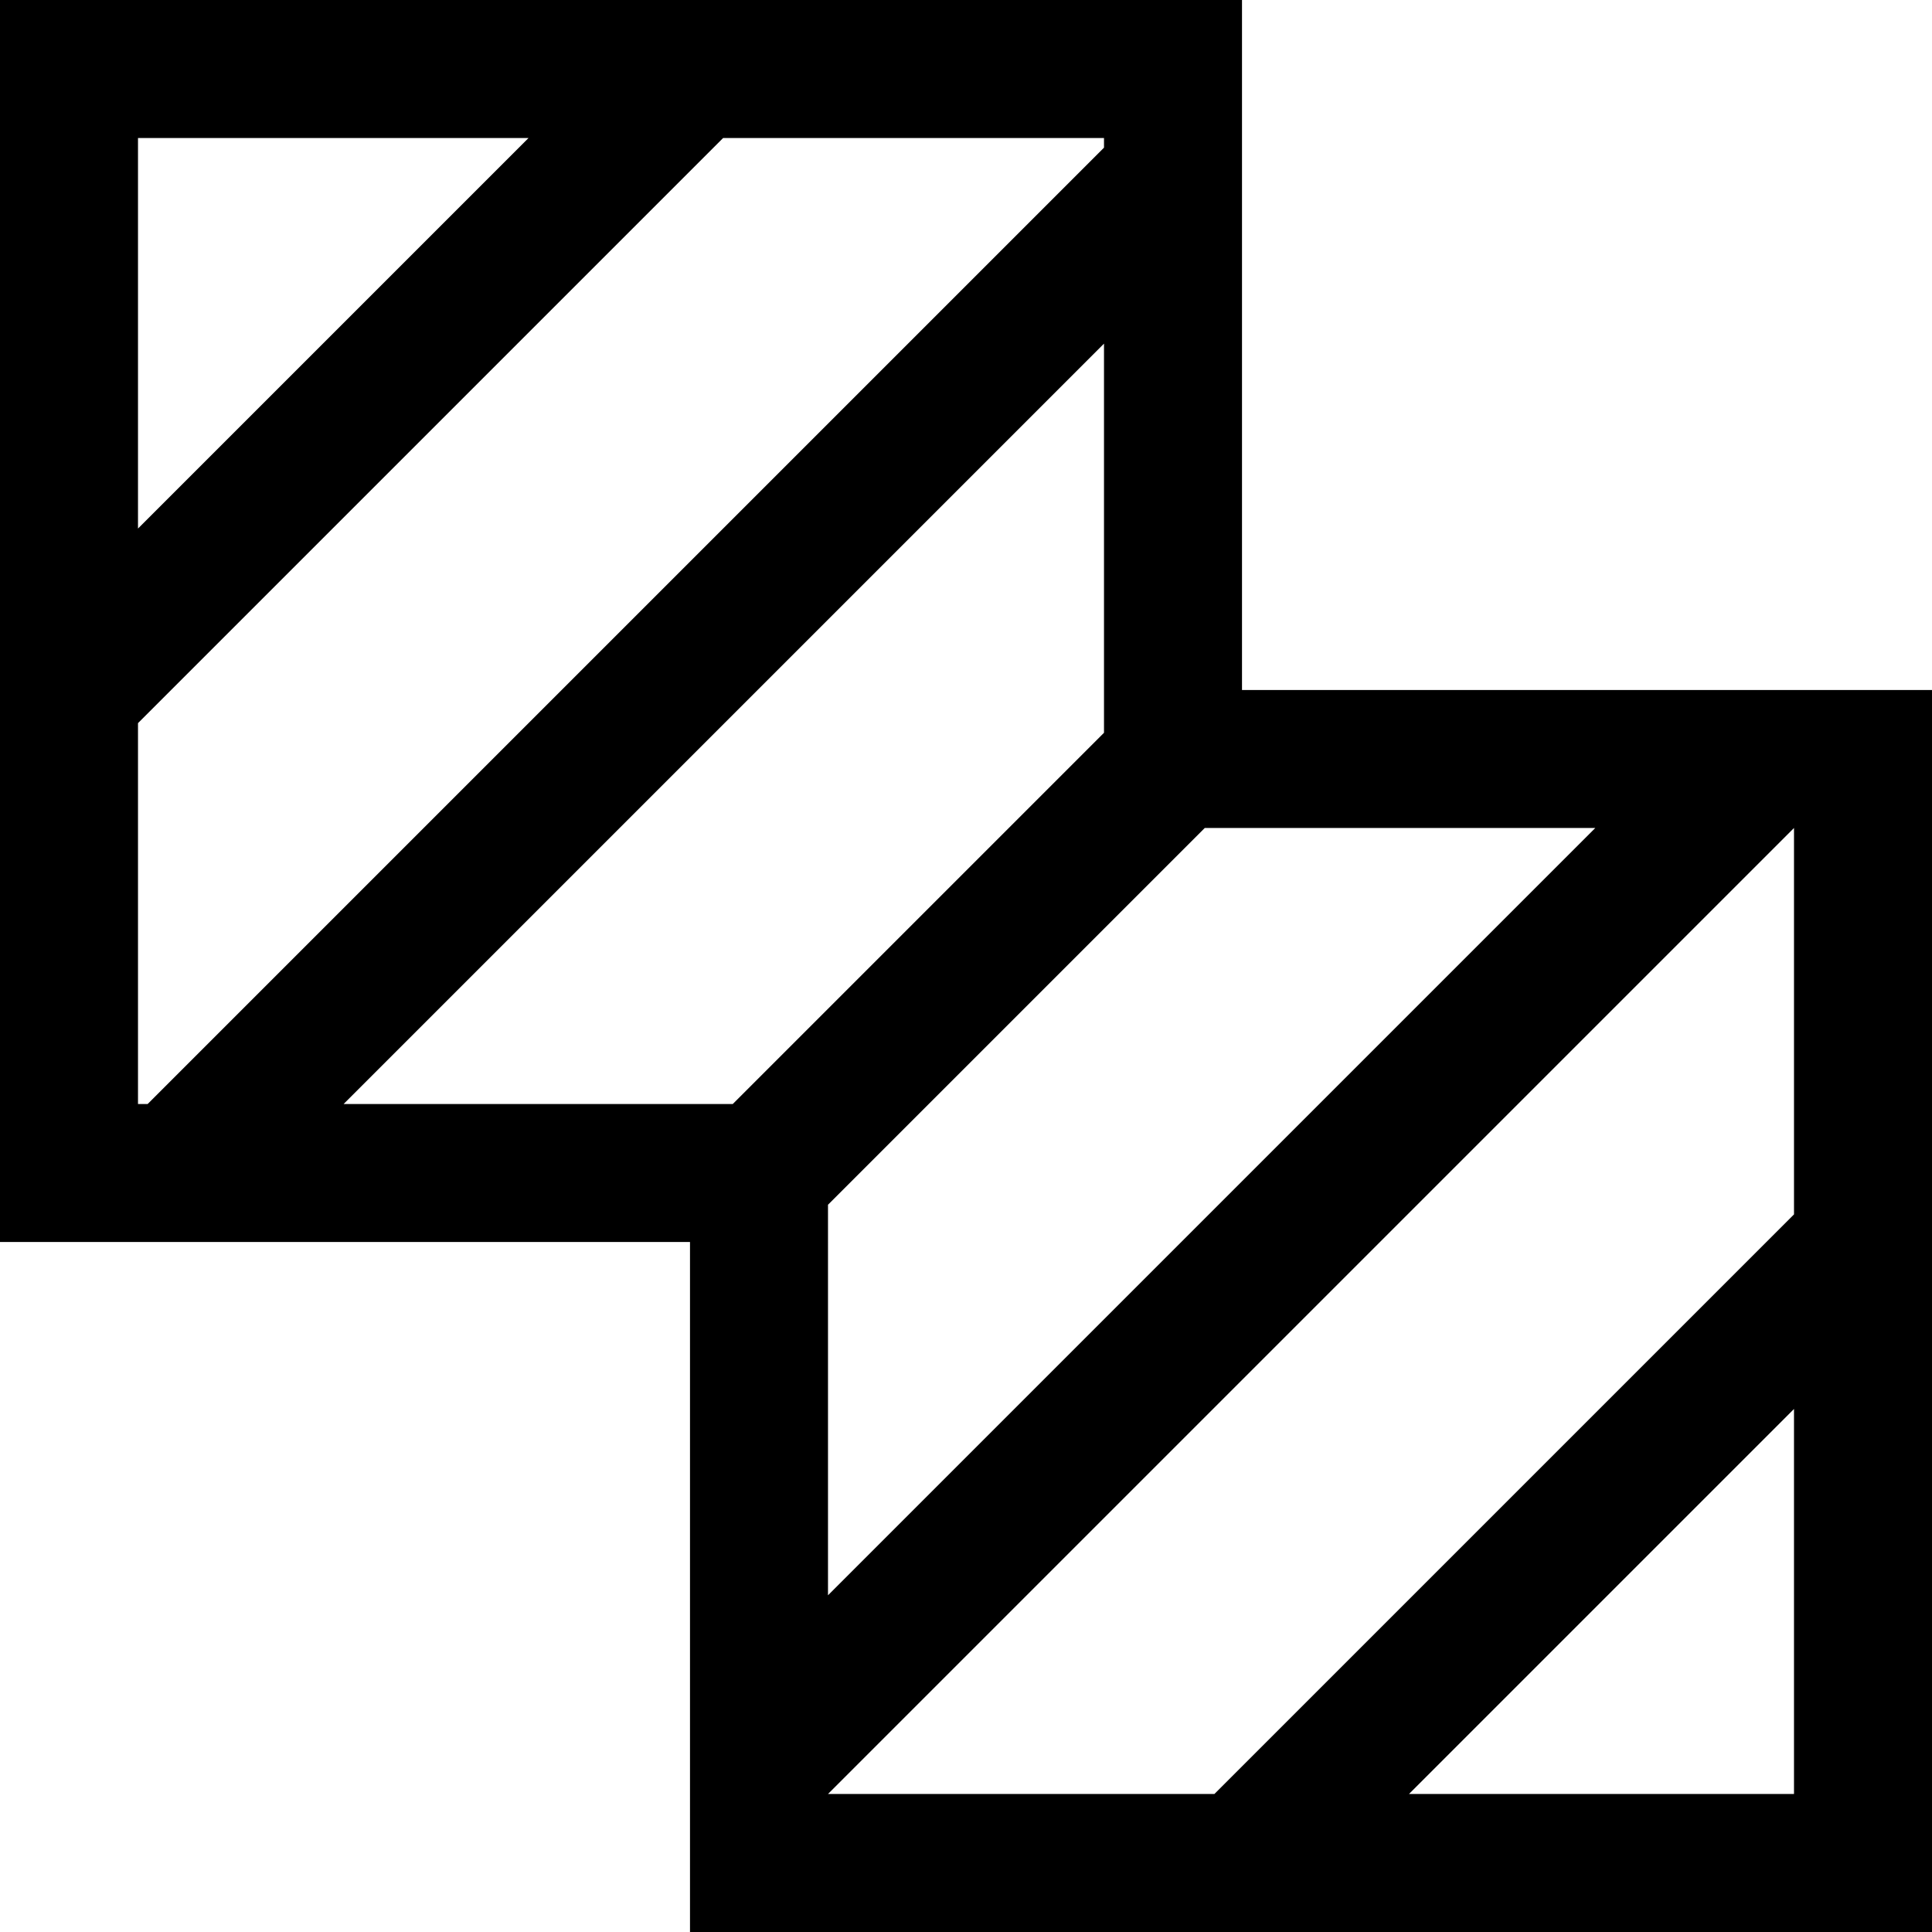 <?xml version="1.0" encoding="utf-8"?>
<svg version="1.1" xmlns="http://www.w3.org/2000/svg" xmlns:xlink="http://www.w3.org/1999/xlink"
	 xml:space="preserve"
	 id="action-path-break"
	 x="0px" y="0px"
	 width="14" height="14"
	 viewBox="0 0 14 14">
	<path class="cls-1" d="M14,5H9V0H0V9H5v5h9V5ZM1,1H3.83L1,3.83ZM1,8V5.24L5.24,1H8v.07L1.07,8ZM5,8H2.49L5,5.49,5.49,5,8,2.49V5.31L7.31,6,6,7.31,5.31,8Zm1,2V8.73L6.73,8,8,6.73,8.73,6h2.83L9,8.56,8.56,9,6,11.56Zm7,3H10.21L13,10.21ZM8.8,13H6v0l7-7h0V8.8Z"/>
</svg>
